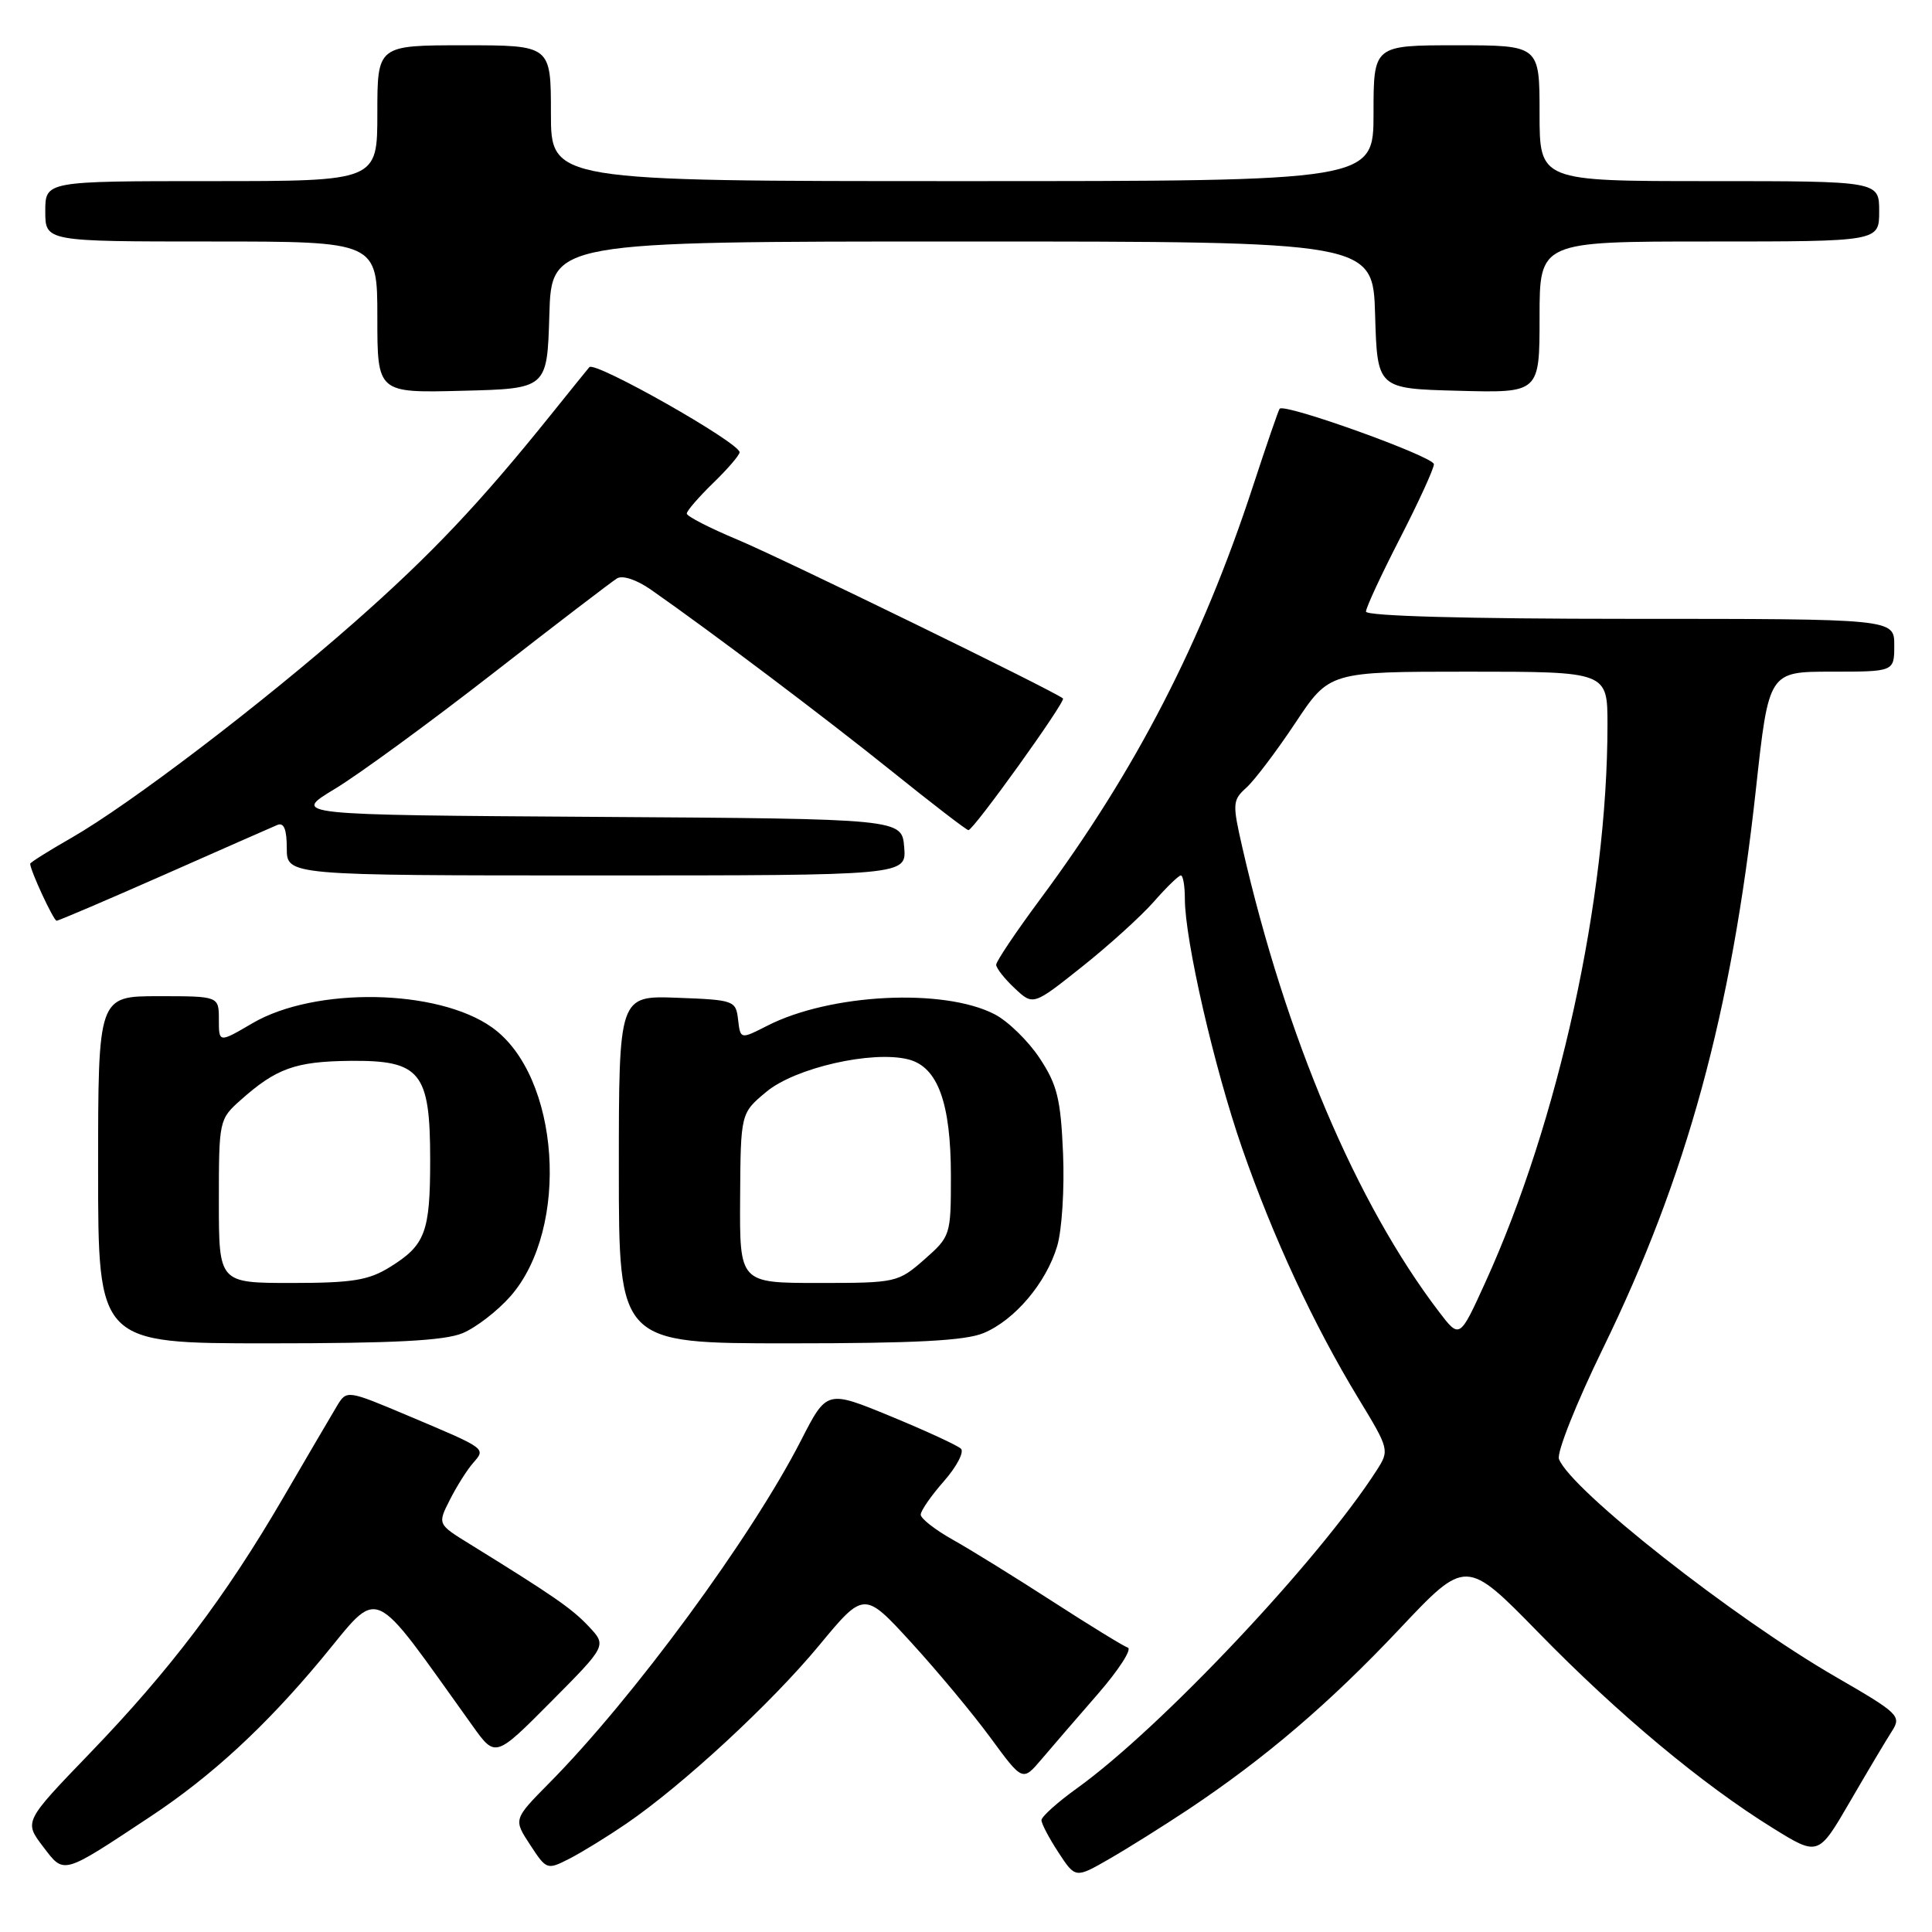 <?xml version="1.0" encoding="UTF-8" standalone="no"?>
<!DOCTYPE svg PUBLIC "-//W3C//DTD SVG 1.1//EN" "http://www.w3.org/Graphics/SVG/1.1/DTD/svg11.dtd" >
<svg xmlns="http://www.w3.org/2000/svg" xmlns:xlink="http://www.w3.org/1999/xlink" version="1.1" viewBox="0 0 256 256">
 <g >
 <path fill="currentColor"
d=" M 157.50 239.73 C 167.65 232.96 176.18 225.67 185.41 215.88 C 194.25 206.50 194.25 206.50 203.88 216.35 C 214.43 227.16 225.59 236.46 234.91 242.23 C 240.93 245.96 240.93 245.96 245.13 238.73 C 247.44 234.75 249.94 230.55 250.69 229.39 C 251.98 227.38 251.61 227.03 243.24 222.19 C 229.69 214.37 208.14 197.41 206.57 193.33 C 206.25 192.49 208.88 185.89 212.41 178.65 C 223.50 155.92 229.43 134.26 232.67 104.55 C 234.37 89.00 234.37 89.00 242.68 89.00 C 251.00 89.00 251.00 89.00 251.00 85.50 C 251.00 82.00 251.00 82.00 216.00 82.00 C 194.33 82.00 181.00 81.63 181.00 81.04 C 181.00 80.51 183.03 76.15 185.50 71.34 C 187.97 66.53 190.00 62.10 190.00 61.51 C 190.00 60.51 170.21 53.39 169.56 54.16 C 169.40 54.35 167.80 59.00 166.00 64.50 C 159.26 85.07 150.53 102.02 137.92 119.03 C 134.66 123.42 132.00 127.38 132.00 127.83 C 132.00 128.28 133.10 129.69 134.45 130.95 C 136.90 133.25 136.90 133.25 143.36 128.11 C 146.91 125.29 151.19 121.41 152.88 119.49 C 154.56 117.57 156.18 116.00 156.47 116.00 C 156.76 116.00 157.00 117.39 157.00 119.09 C 157.00 124.56 160.89 141.49 164.59 152.15 C 168.73 164.05 174.07 175.54 180.01 185.32 C 184.09 192.03 184.12 192.17 182.42 194.82 C 174.75 206.76 153.80 228.99 142.70 236.96 C 140.11 238.82 138.00 240.72 138.00 241.18 C 138.00 241.65 139.01 243.57 140.25 245.46 C 142.50 248.90 142.50 248.90 147.00 246.31 C 149.47 244.89 154.20 241.92 157.50 239.73 Z  M 20.00 240.66 C 28.00 235.36 35.13 228.79 42.56 219.87 C 50.58 210.22 48.81 209.44 62.63 228.70 C 65.64 232.91 65.64 232.91 73.02 225.48 C 80.40 218.05 80.40 218.05 78.01 215.51 C 75.78 213.14 73.40 211.49 62.24 204.59 C 57.97 201.96 57.97 201.96 59.61 198.73 C 60.51 196.95 61.89 194.76 62.69 193.85 C 64.39 191.90 64.55 192.01 54.10 187.60 C 45.94 184.16 45.94 184.16 44.63 186.33 C 43.92 187.52 40.70 193.00 37.50 198.50 C 29.84 211.64 22.54 221.28 11.89 232.33 C 3.18 241.37 3.18 241.37 5.71 244.69 C 8.54 248.40 8.13 248.52 20.00 240.66 Z  M 82.97 241.66 C 90.46 236.54 102.17 225.71 108.50 218.07 C 114.50 210.82 114.50 210.82 120.76 217.66 C 124.20 221.42 128.93 227.10 131.26 230.28 C 135.50 236.06 135.50 236.06 138.00 233.12 C 139.37 231.50 142.75 227.59 145.50 224.43 C 148.25 221.26 150.02 218.52 149.44 218.32 C 148.86 218.12 144.36 215.36 139.44 212.18 C 134.52 209.00 128.59 205.33 126.25 204.02 C 123.91 202.71 122.00 201.21 122.00 200.70 C 122.00 200.18 123.38 198.19 125.08 196.26 C 126.77 194.33 127.78 192.40 127.33 191.96 C 126.87 191.52 122.69 189.59 118.03 187.67 C 109.56 184.18 109.56 184.18 106.15 190.84 C 99.58 203.69 83.90 225.03 72.76 236.28 C 68.03 241.07 68.03 241.07 70.24 244.44 C 72.42 247.78 72.49 247.80 75.48 246.27 C 77.14 245.42 80.51 243.34 82.97 241.66 Z  M 61.30 176.65 C 63.08 175.91 65.93 173.70 67.64 171.76 C 75.57 162.72 74.19 142.54 65.20 136.14 C 58.00 131.01 41.73 130.73 33.44 135.59 C 29.00 138.19 29.00 138.19 29.00 135.10 C 29.00 132.00 29.00 132.00 21.00 132.00 C 13.00 132.00 13.00 132.00 13.00 155.00 C 13.00 178.00 13.00 178.00 35.53 178.00 C 52.19 178.00 58.91 177.65 61.30 176.65 Z  M 130.33 176.64 C 134.47 174.91 138.62 170.00 140.08 165.12 C 140.71 163.03 141.06 157.51 140.86 152.84 C 140.55 145.60 140.09 143.74 137.75 140.20 C 136.24 137.92 133.56 135.31 131.80 134.40 C 125.05 130.90 110.01 131.66 101.68 135.91 C 98.11 137.73 98.11 137.73 97.80 135.11 C 97.51 132.58 97.28 132.49 89.75 132.21 C 82.00 131.92 82.00 131.92 82.00 154.96 C 82.00 178.00 82.00 178.00 104.53 178.00 C 121.30 178.00 127.90 177.65 130.33 176.64 Z  M 21.74 115.92 C 29.31 112.57 36.06 109.60 36.75 109.31 C 37.62 108.95 38.00 109.89 38.00 112.39 C 38.00 116.00 38.00 116.00 79.06 116.00 C 120.12 116.00 120.12 116.00 119.81 112.25 C 119.50 108.50 119.50 108.50 79.08 108.24 C 38.66 107.98 38.66 107.98 44.34 104.55 C 47.47 102.67 56.88 95.79 65.26 89.27 C 73.64 82.74 81.07 77.06 81.76 76.64 C 82.49 76.19 84.37 76.82 86.26 78.14 C 94.29 83.75 109.32 95.08 118.19 102.21 C 123.52 106.50 128.08 110.00 128.32 110.00 C 129.00 110.00 141.26 92.92 140.85 92.55 C 139.90 91.67 103.63 73.98 97.75 71.52 C 94.04 69.97 91.00 68.41 91.00 68.05 C 91.00 67.69 92.58 65.87 94.50 64.00 C 96.43 62.13 98.00 60.30 98.00 59.93 C 98.00 58.66 78.81 47.79 78.09 48.65 C 77.70 49.12 75.38 51.98 72.96 55.00 C 63.55 66.71 57.11 73.51 47.00 82.42 C 34.67 93.28 17.17 106.61 9.46 111.02 C 6.46 112.74 4.00 114.28 4.00 114.45 C 4.00 115.33 7.10 122.00 7.50 122.00 C 7.77 122.00 14.17 119.26 21.74 115.92 Z  M 72.79 41.75 C 73.07 32.00 73.07 32.00 127.50 32.00 C 181.93 32.00 181.93 32.00 182.21 41.75 C 182.50 51.50 182.50 51.50 193.25 51.78 C 204.00 52.07 204.00 52.07 204.00 42.03 C 204.00 32.00 204.00 32.00 226.50 32.00 C 249.00 32.00 249.00 32.00 249.00 28.00 C 249.00 24.00 249.00 24.00 226.50 24.00 C 204.00 24.00 204.00 24.00 204.00 15.00 C 204.00 6.00 204.00 6.00 193.00 6.00 C 182.00 6.00 182.00 6.00 182.00 15.00 C 182.00 24.00 182.00 24.00 127.50 24.00 C 73.00 24.00 73.00 24.00 73.00 15.00 C 73.00 6.00 73.00 6.00 61.50 6.00 C 50.00 6.00 50.00 6.00 50.00 15.00 C 50.00 24.00 50.00 24.00 28.00 24.00 C 6.00 24.00 6.00 24.00 6.00 28.00 C 6.00 32.00 6.00 32.00 28.00 32.00 C 50.00 32.00 50.00 32.00 50.00 42.03 C 50.00 52.07 50.00 52.07 61.25 51.78 C 72.50 51.50 72.50 51.50 72.79 41.75 Z  M 190.69 173.84 C 179.71 159.45 170.37 137.39 164.62 112.31 C 163.28 106.45 163.31 106.03 165.17 104.35 C 166.25 103.37 169.16 99.52 171.64 95.79 C 176.15 89.00 176.15 89.00 194.58 89.00 C 213.00 89.00 213.00 89.00 213.00 96.04 C 213.00 119.07 206.53 148.60 196.80 169.95 C 193.41 177.40 193.41 177.40 190.69 173.84 Z  M 29.00 159.17 C 29.00 148.49 29.04 148.29 31.88 145.77 C 36.59 141.57 39.14 140.65 46.33 140.57 C 55.73 140.47 57.00 142.03 57.00 153.68 C 57.00 163.30 56.36 164.99 51.64 167.91 C 48.83 169.65 46.66 170.00 38.63 170.00 C 29.00 170.00 29.00 170.00 29.00 159.17 Z  M 98.07 158.75 C 98.14 147.50 98.14 147.50 101.56 144.66 C 105.37 141.49 115.55 139.17 120.34 140.37 C 124.26 141.35 126.00 146.12 126.00 155.86 C 126.00 163.69 125.95 163.83 122.47 166.90 C 118.99 169.94 118.74 170.00 108.47 170.00 C 98.00 170.00 98.00 170.00 98.07 158.75 Z "/>
</g>
</svg>